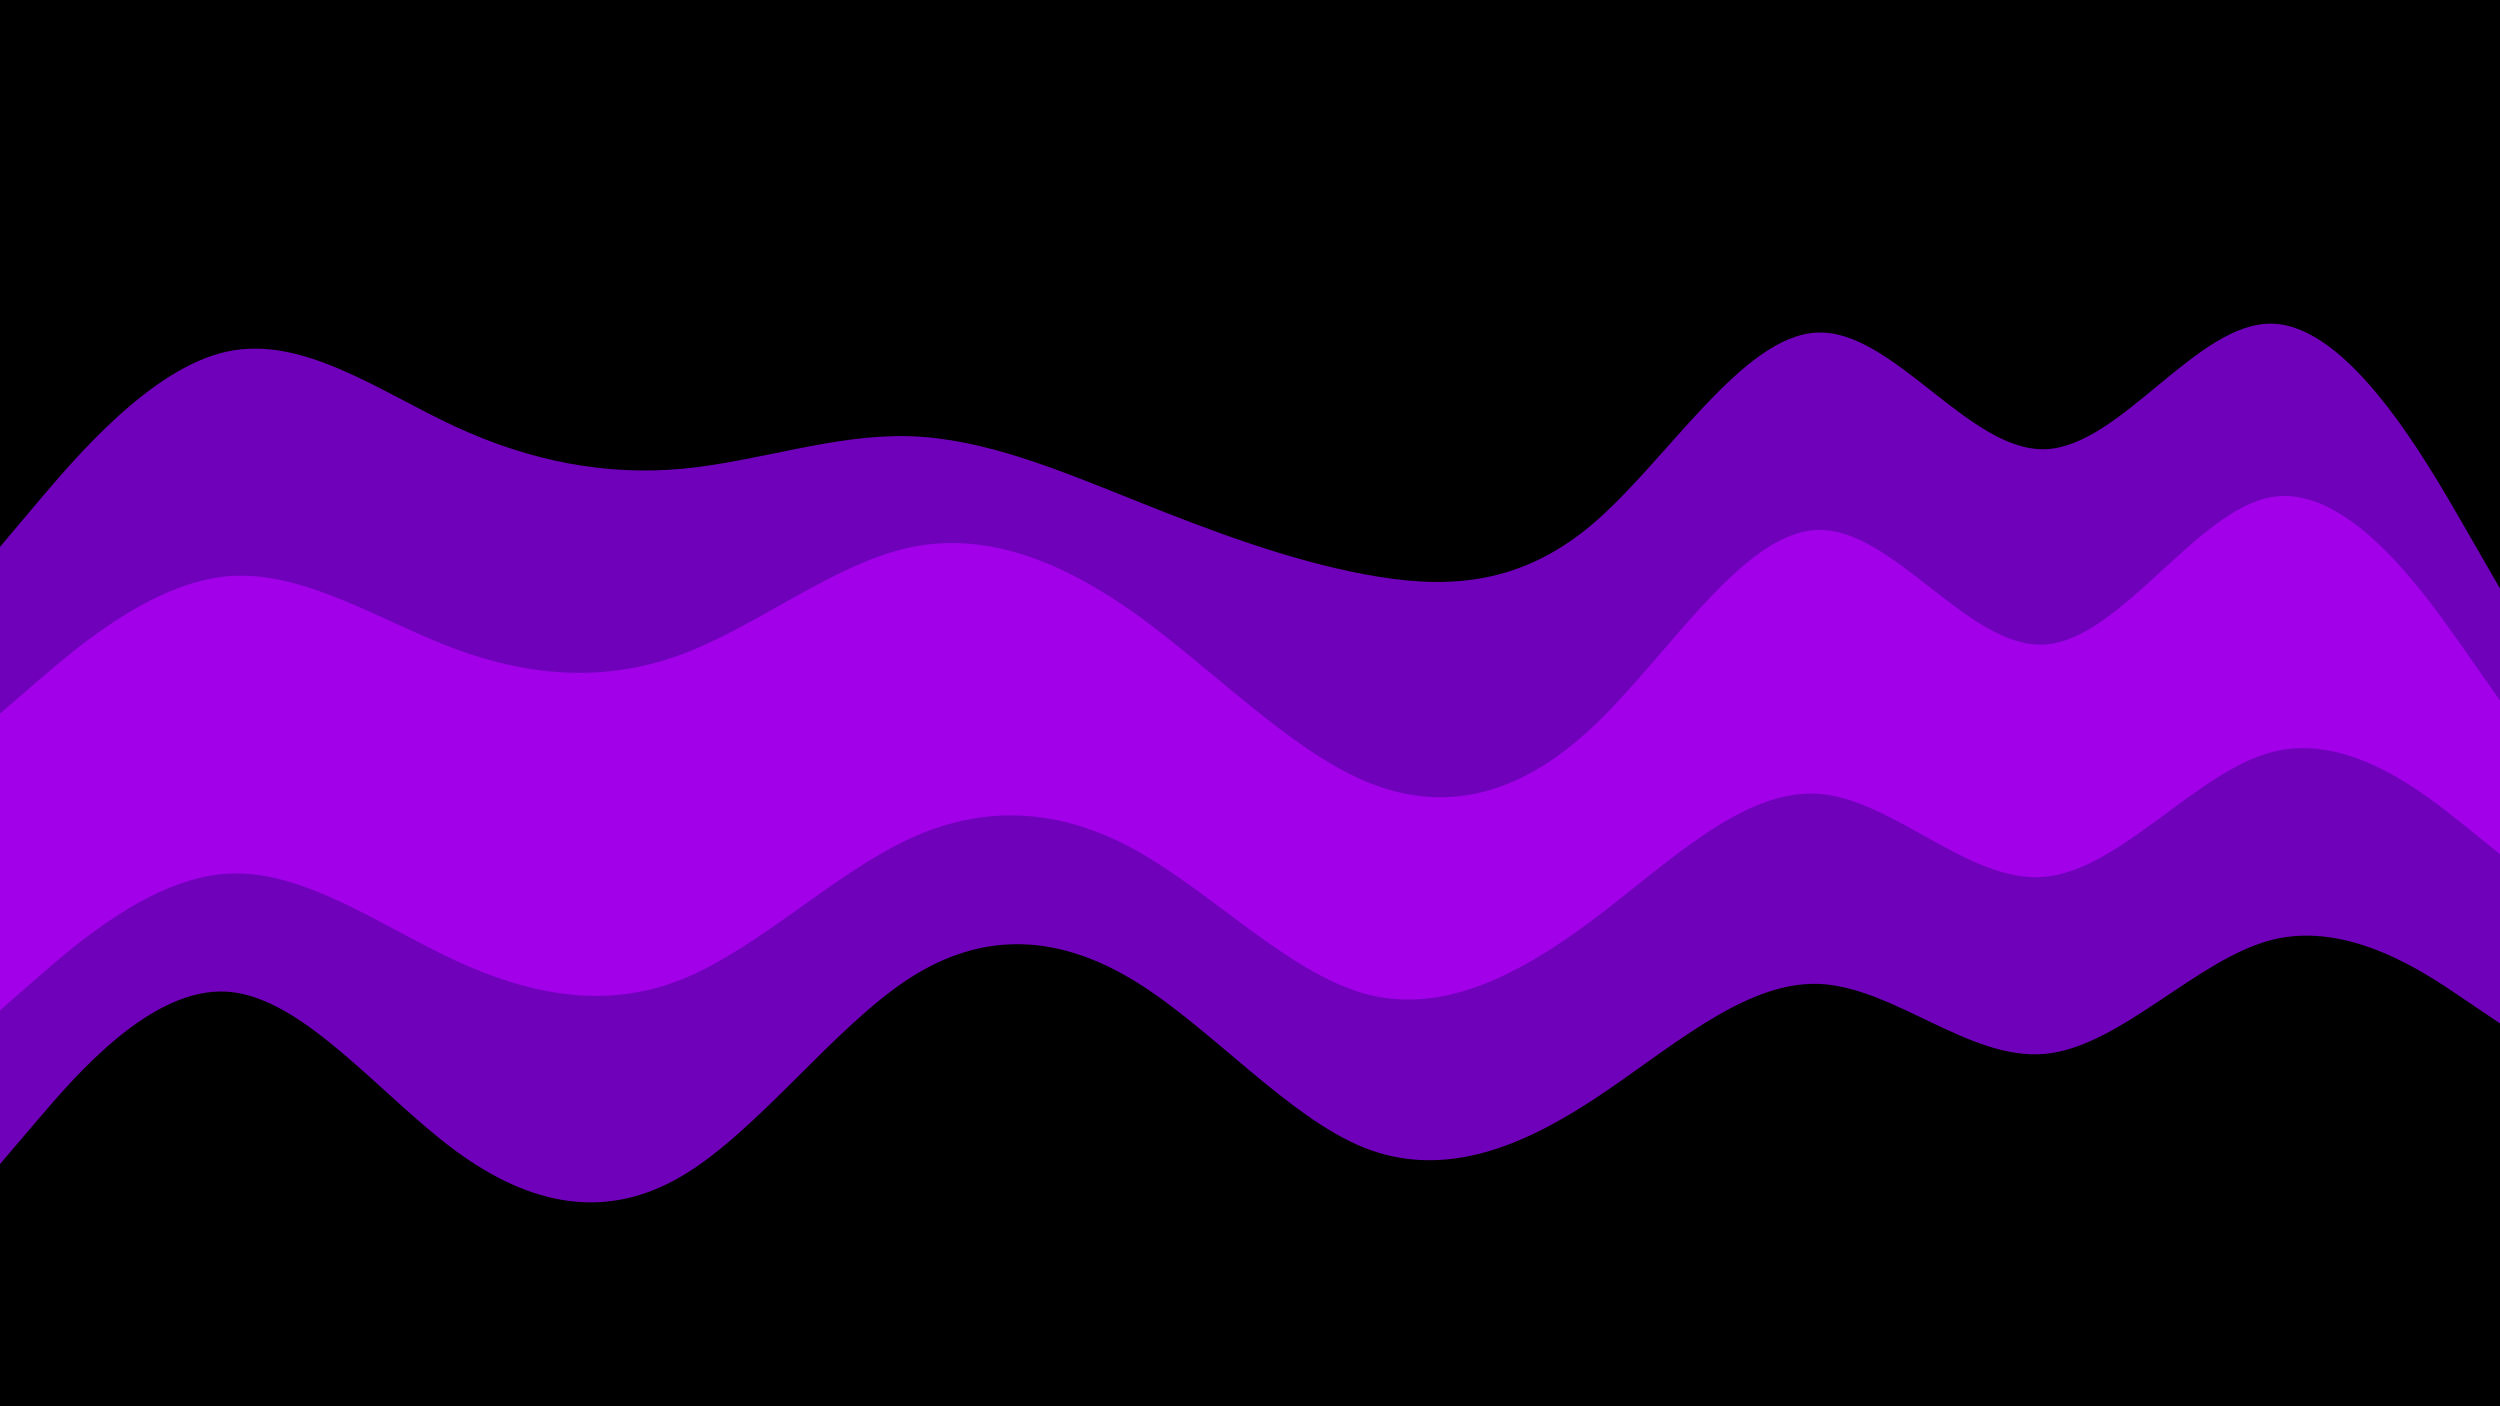 <svg id="visual" viewBox="0 0 960 540" width="960" height="540" xmlns="http://www.w3.org/2000/svg" xmlns:xlink="http://www.w3.org/1999/xlink" version="1.1"><path d="M0 212L14.5 194.8C29 177.7 58 143.3 87.2 137C116.3 130.7 145.7 152.3 174.8 165.8C204 179.3 233 184.7 262 182C291 179.3 320 168.7 349 169.5C378 170.3 407 182.7 436.2 194.3C465.3 206 494.7 217 523.8 222.5C553 228 582 228 611 203.7C640 179.3 669 130.7 698 129.7C727 128.7 756 175.3 785.2 174.5C814.3 173.7 843.7 125.3 872.8 126.3C902 127.3 931 177.7 945.5 202.8L960 228L960 0L945.5 0C931 0 902 0 872.8 0C843.7 0 814.3 0 785.2 0C756 0 727 0 698 0C669 0 640 0 611 0C582 0 553 0 523.8 0C494.7 0 465.3 0 436.2 0C407 0 378 0 349 0C320 0 291 0 262 0C233 0 204 0 174.8 0C145.7 0 116.3 0 87.2 0C58 0 29 0 14.5 0L0 0Z" fill="#000000"></path><path d="M0 276L14.5 263.5C29 251 58 226 87.2 223.3C116.3 220.7 145.7 240.3 174.8 251.2C204 262 233 264 262 253.2C291 242.3 320 218.7 349 212.3C378 206 407 217 436.2 237.8C465.3 258.7 494.7 289.3 523.8 301.8C553 314.3 582 308.7 611 281.7C640 254.7 669 206.3 698 205.5C727 204.7 756 251.3 785.2 249.5C814.3 247.7 843.7 197.3 872.8 192.8C902 188.3 931 229.7 945.5 250.3L960 271L960 226L945.5 200.8C931 175.7 902 125.3 872.8 124.3C843.7 123.3 814.3 171.7 785.2 172.5C756 173.3 727 126.7 698 127.7C669 128.7 640 177.3 611 201.7C582 226 553 226 523.8 220.5C494.7 215 465.3 204 436.2 192.3C407 180.7 378 168.3 349 167.5C320 166.7 291 177.3 262 180C233 182.7 204 177.3 174.8 163.8C145.7 150.3 116.3 128.7 87.2 135C58 141.3 29 175.7 14.5 192.8L0 210Z" fill="#6f01ba"></path><path d="M0 390L14.5 377.3C29 364.7 58 339.3 87.2 337.5C116.3 335.7 145.7 357.3 174.8 370.8C204 384.3 233 389.7 262 378C291 366.3 320 337.7 349 324.2C378 310.7 407 312.3 436.2 328.5C465.3 344.7 494.7 375.3 523.8 383.5C553 391.7 582 377.3 611 355.7C640 334 669 305 698 306.8C727 308.7 756 341.3 785.2 338.7C814.3 336 843.7 298 872.8 290.7C902 283.3 931 306.7 945.5 318.3L960 330L960 269L945.5 248.3C931 227.7 902 186.3 872.8 190.8C843.7 195.3 814.3 245.7 785.2 247.5C756 249.3 727 202.7 698 203.5C669 204.3 640 252.7 611 279.7C582 306.7 553 312.3 523.8 299.8C494.7 287.3 465.3 256.7 436.2 235.8C407 215 378 204 349 210.3C320 216.7 291 240.3 262 251.2C233 262 204 260 174.8 249.2C145.7 238.3 116.3 218.7 87.2 221.3C58 224 29 249 14.5 261.5L0 274Z" fill="#a100e9"></path><path d="M0 449L14.5 432C29 415 58 381 87.2 382.8C116.3 384.7 145.7 422.3 174.8 443.8C204 465.3 233 470.7 262 453.5C291 436.3 320 396.7 349 377.8C378 359 407 361 436.2 379C465.3 397 494.7 431 523.8 442.7C553 454.3 582 443.7 611 424.8C640 406 669 379 698 379.8C727 380.7 756 409.3 785.2 406.7C814.3 404 843.7 370 872.8 362.8C902 355.7 931 375.3 945.5 385.2L960 395L960 328L945.5 316.3C931 304.7 902 281.3 872.8 288.7C843.7 296 814.3 334 785.2 336.7C756 339.3 727 306.7 698 304.8C669 303 640 332 611 353.7C582 375.3 553 389.7 523.8 381.5C494.7 373.3 465.3 342.7 436.2 326.5C407 310.3 378 308.7 349 322.2C320 335.7 291 364.3 262 376C233 387.7 204 382.3 174.8 368.8C145.7 355.3 116.3 333.7 87.2 335.5C58 337.3 29 362.7 14.5 375.3L0 388Z" fill="#6f01ba"></path><path d="M0 541L14.5 541C29 541 58 541 87.2 541C116.3 541 145.7 541 174.8 541C204 541 233 541 262 541C291 541 320 541 349 541C378 541 407 541 436.2 541C465.3 541 494.7 541 523.8 541C553 541 582 541 611 541C640 541 669 541 698 541C727 541 756 541 785.2 541C814.3 541 843.7 541 872.8 541C902 541 931 541 945.5 541L960 541L960 393L945.5 383.2C931 373.3 902 353.7 872.8 360.8C843.7 368 814.3 402 785.2 404.7C756 407.3 727 378.7 698 377.8C669 377 640 404 611 422.8C582 441.7 553 452.3 523.8 440.7C494.7 429 465.3 395 436.2 377C407 359 378 357 349 375.8C320 394.7 291 434.3 262 451.5C233 468.7 204 463.3 174.8 441.8C145.7 420.3 116.3 382.7 87.2 380.8C58 379 29 413 14.5 430L0 447Z" fill="#000000"></path></svg>